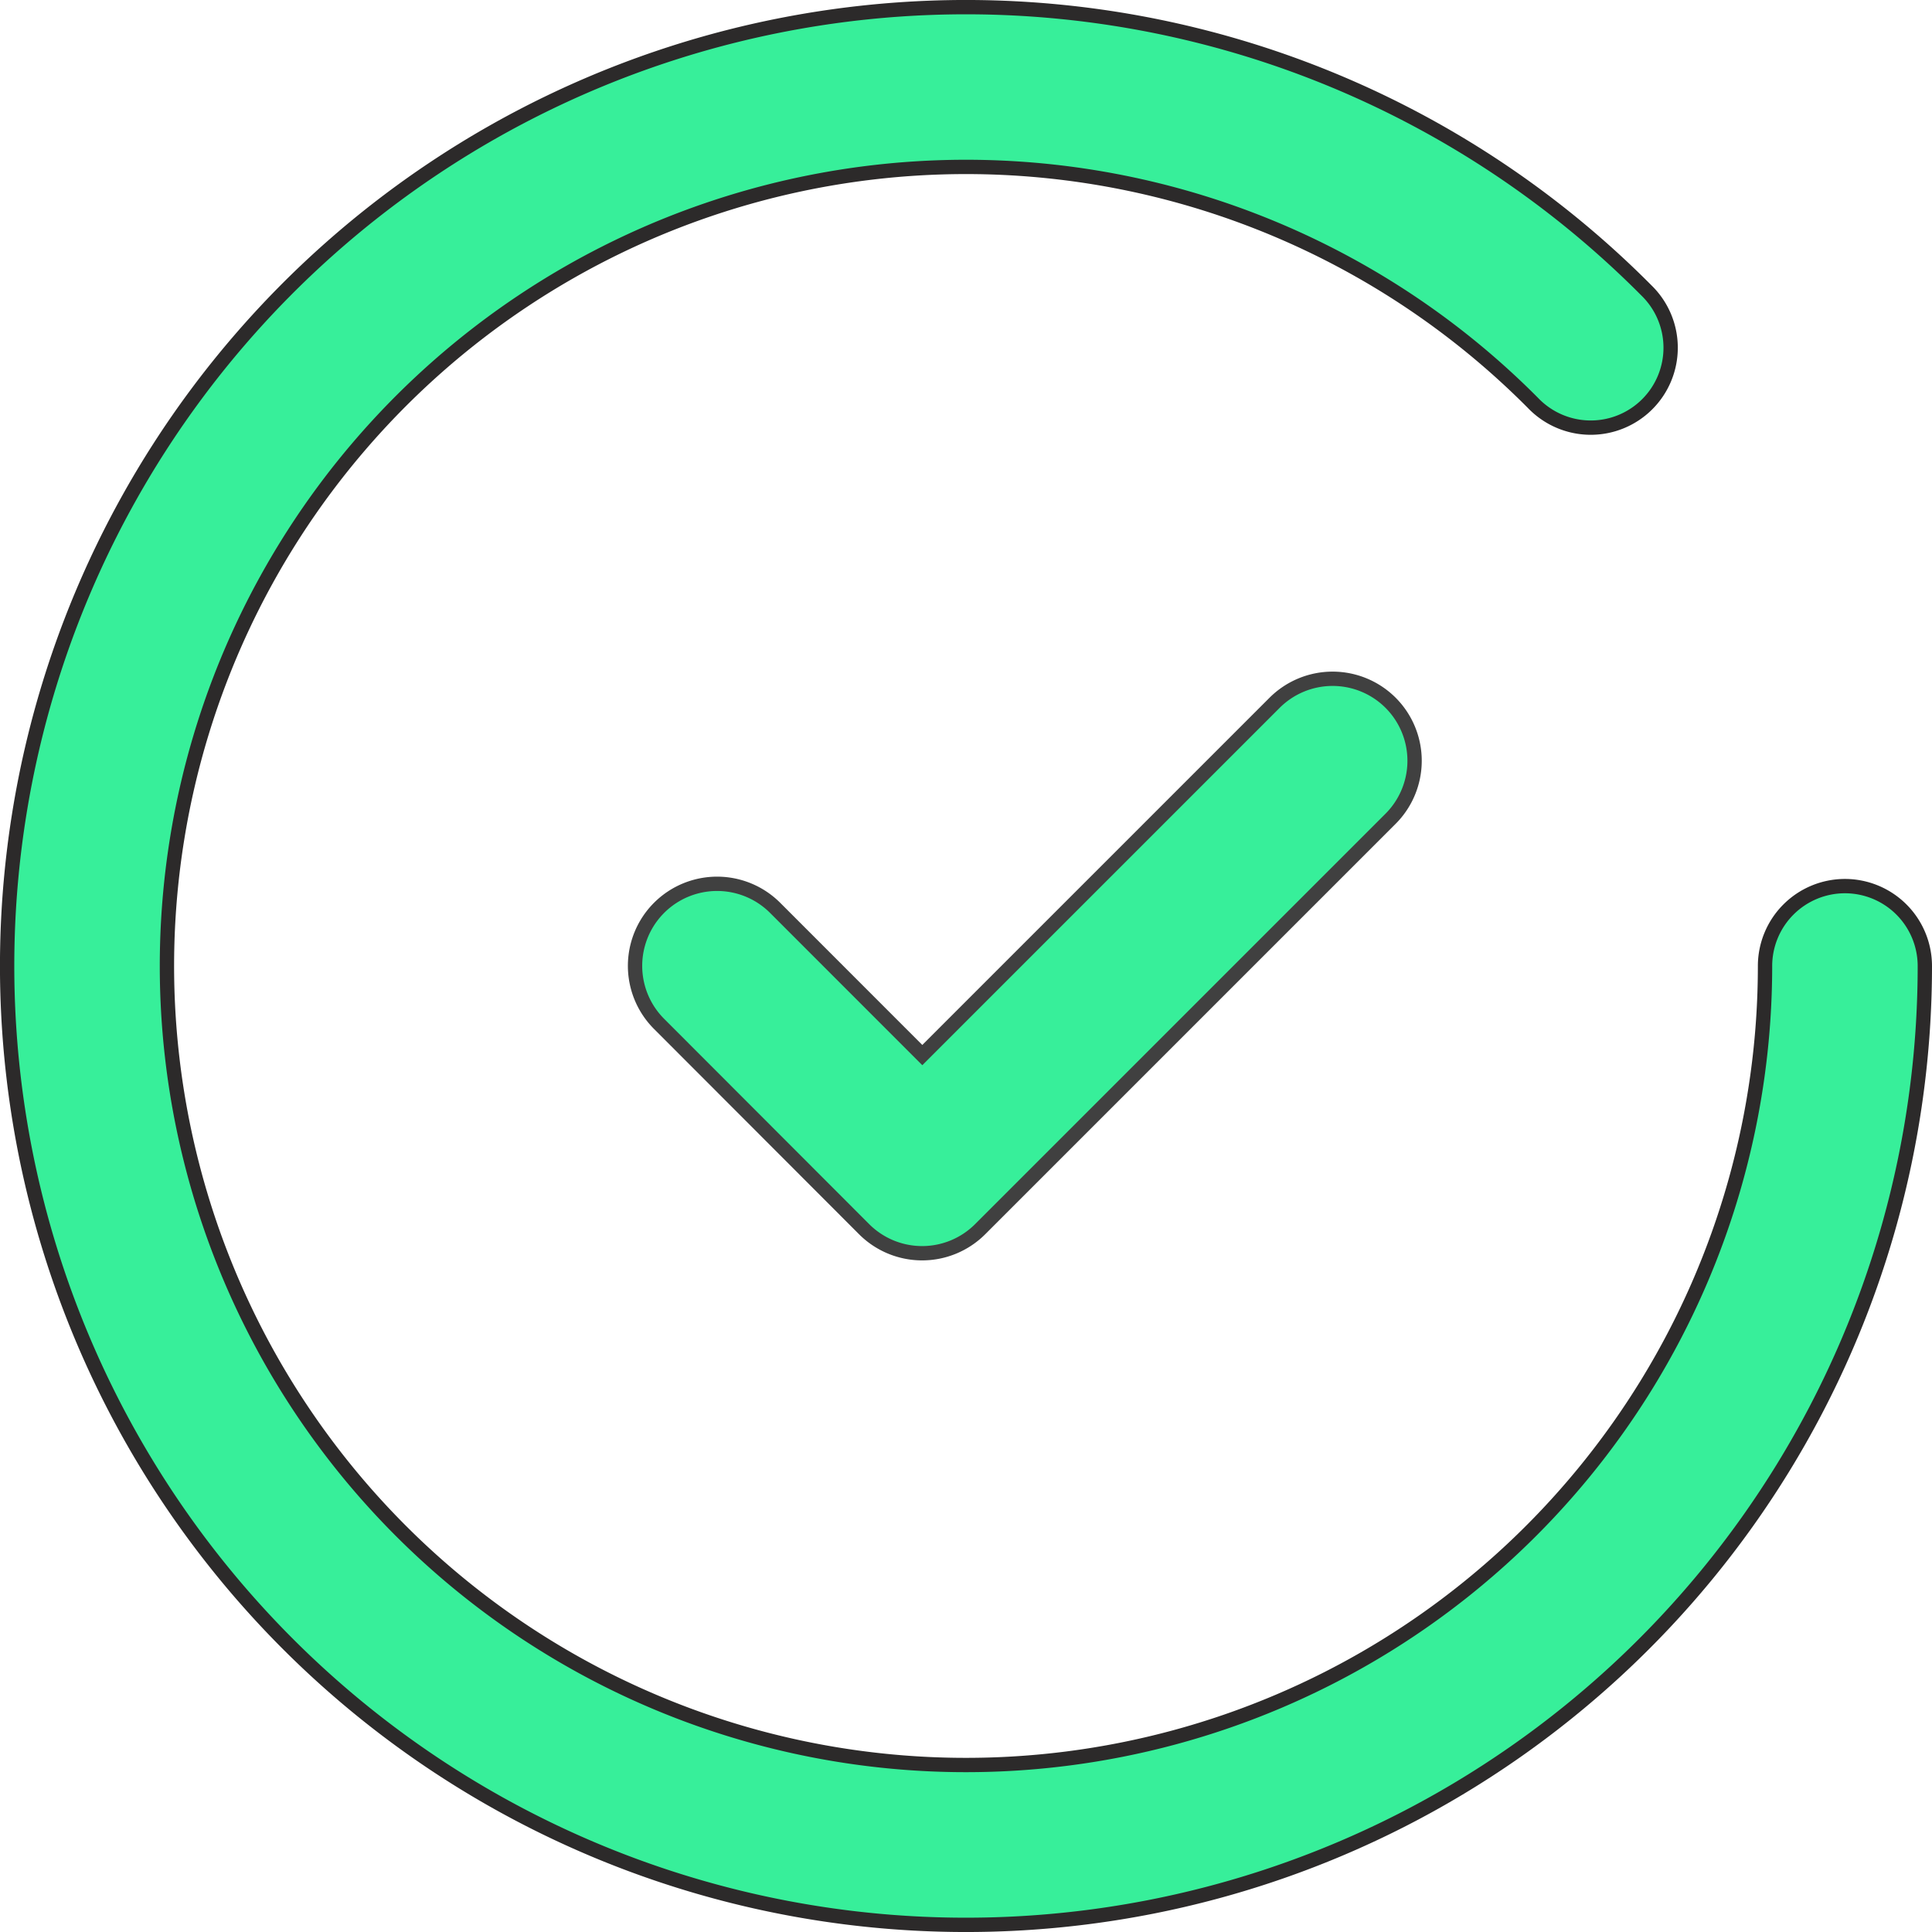 <svg xmlns="http://www.w3.org/2000/svg" width="67.459" height="67.459" viewBox="0 0 67.459 67.459">
  <g id="Group_3290" data-name="Group 3290" transform="translate(0.25 0.25)">
    <g id="Group_3166" data-name="Group 3166" transform="translate(21.924 23.451)">
      <g id="Group_3165" data-name="Group 3165">
        <path id="Path_15412" data-name="Path 15412" d="M154.384,136.841a2.865,2.865,0,0,0-4.052,0l-12.3,12.3L132.893,144a2.865,2.865,0,1,0-4.052,4.052L136,155.22a2.864,2.864,0,0,0,4.052,0l14.327-14.327A2.865,2.865,0,0,0,154.384,136.841Z" transform="translate(-128.002 -136.002)" fill="#37ef9a" stroke="#404040" stroke-width="0.5"/>
      </g>
    </g>
    <path id="Path_15413" data-name="Path 15413" d="M64.169,30.69a2.791,2.791,0,0,0-2.79,2.79,27.9,27.9,0,1,1-8.1-19.658A2.79,2.79,0,1,0,57.237,9.89a33.48,33.48,0,1,0,9.722,23.589A2.791,2.791,0,0,0,64.169,30.69Z" transform="translate(0 0)" fill="#37ef9a" stroke="#2c2a2a" stroke-width="0.5"/>
  </g>
</svg>
